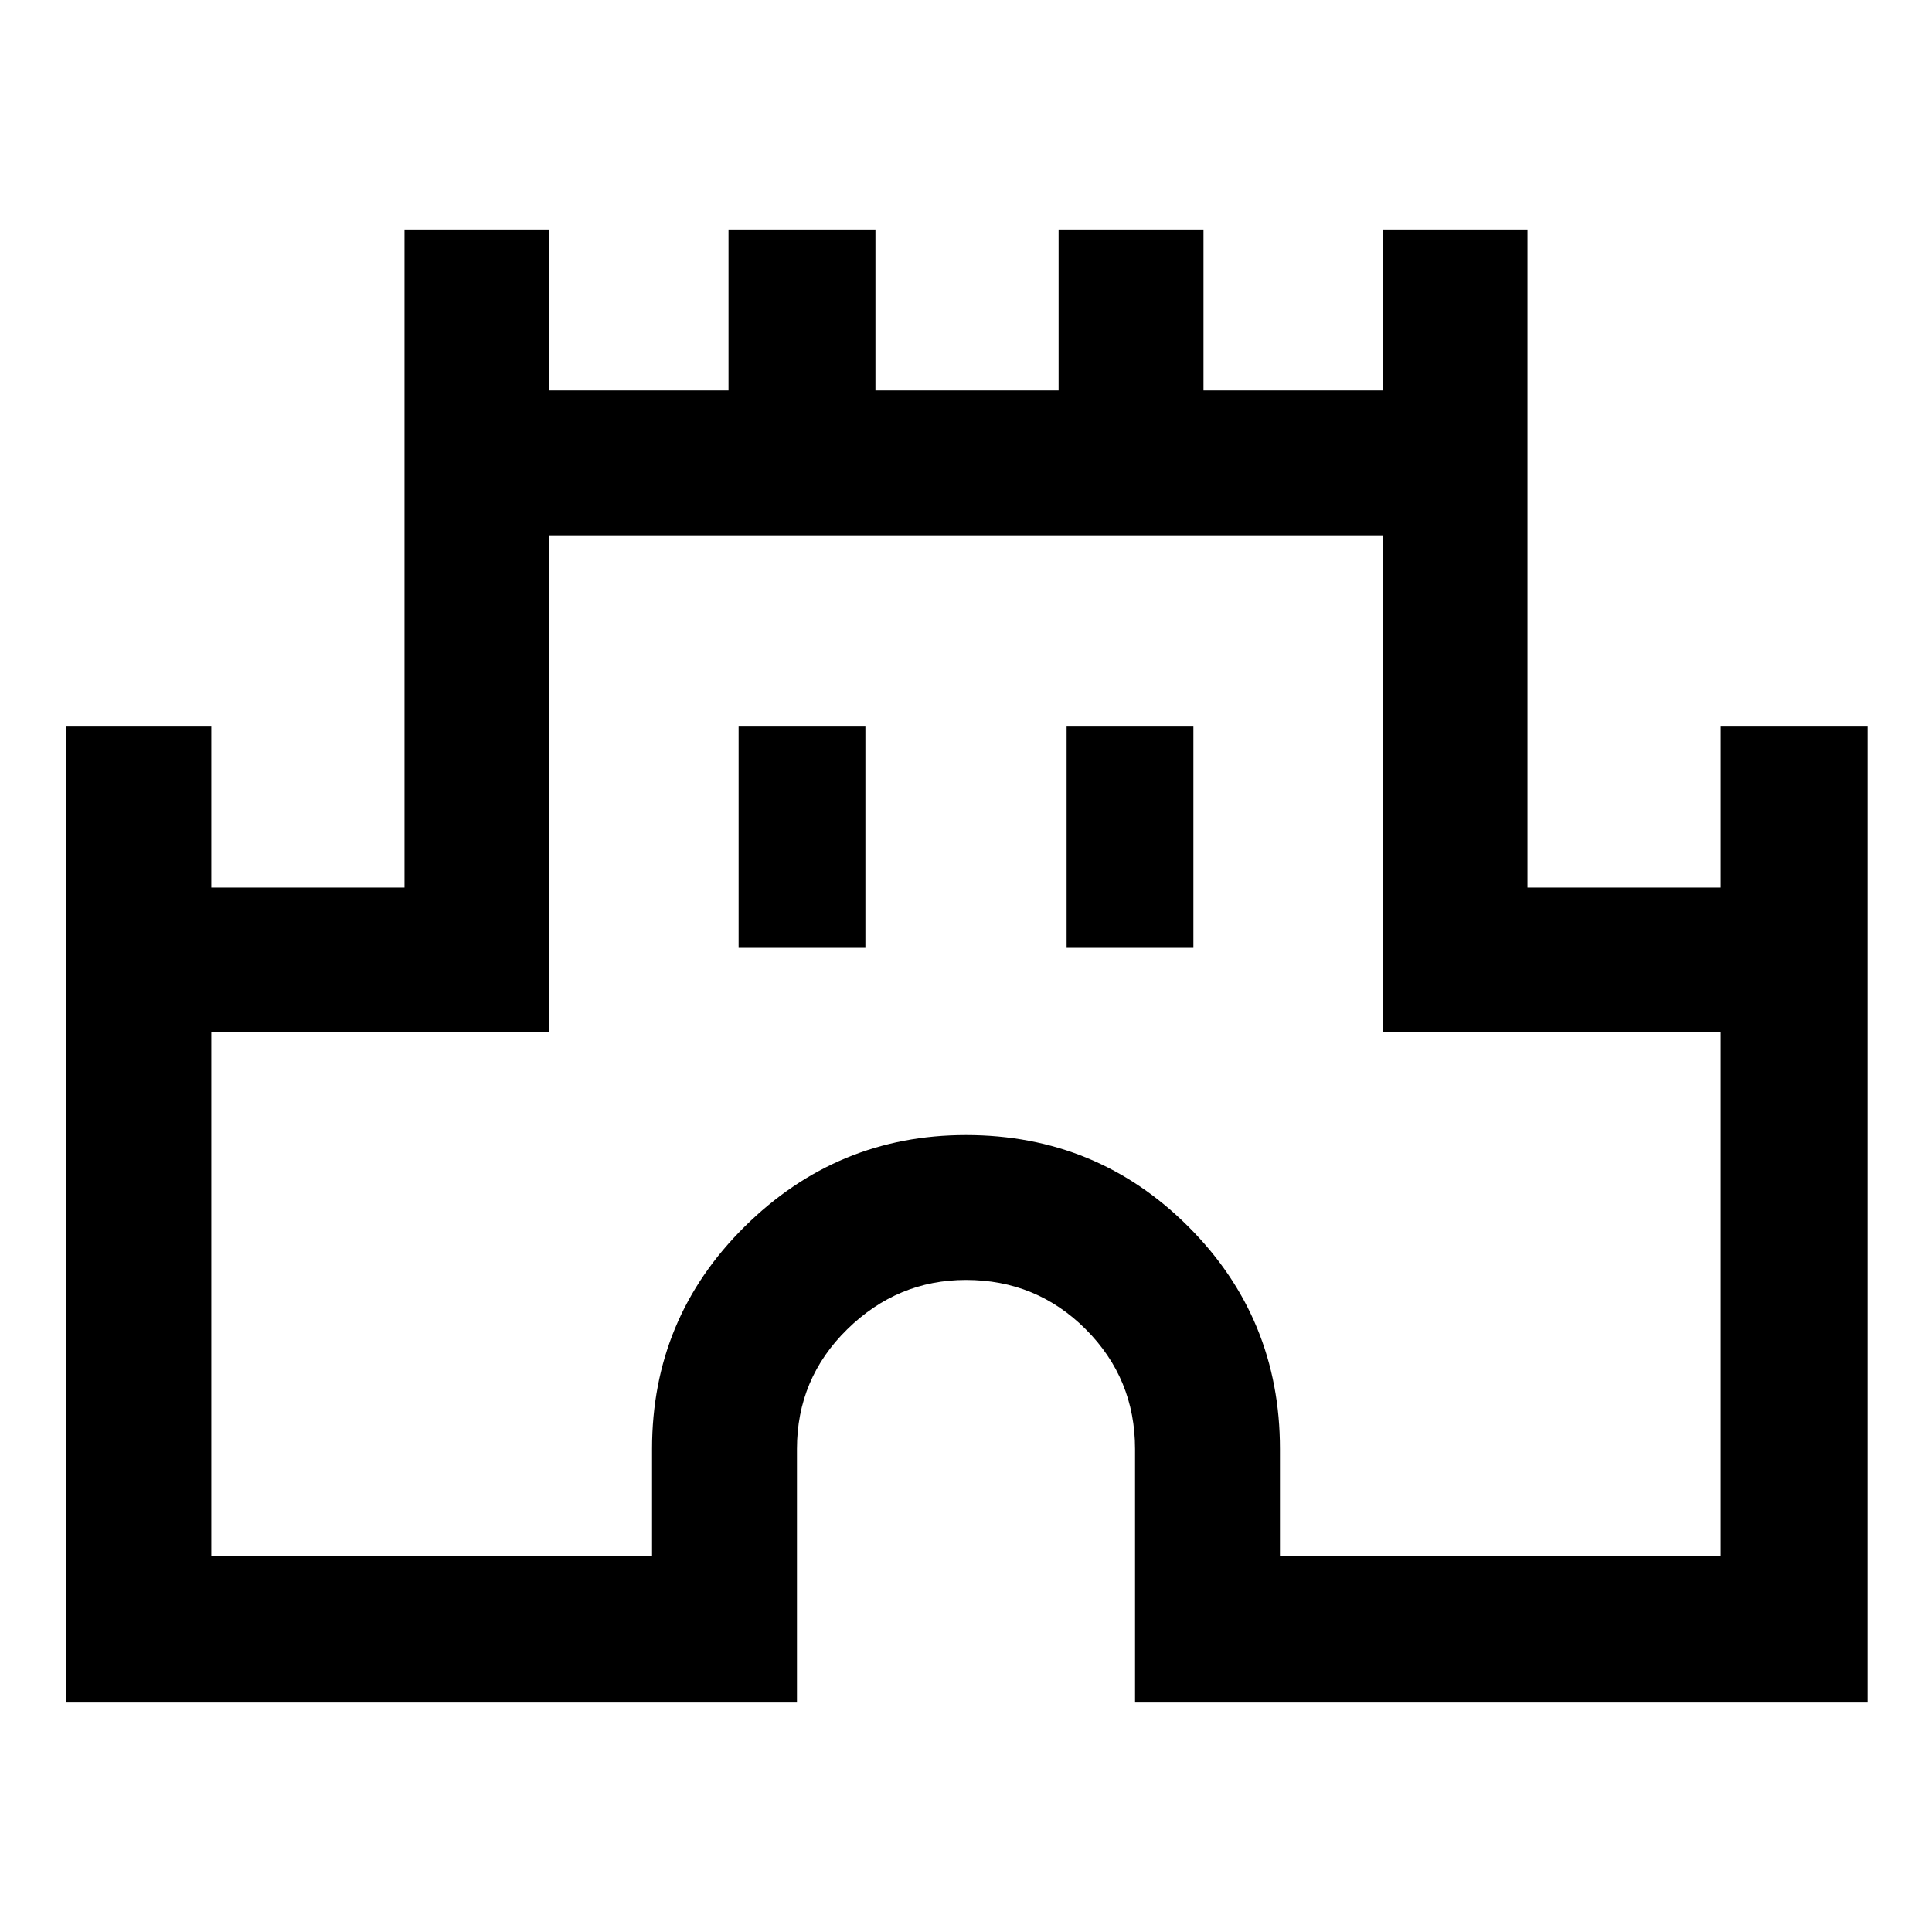 <svg xmlns="http://www.w3.org/2000/svg" height="40" width="40"><path d="M1.375 35.25V15.042h3v3.333h4V4.75h3v3.333h3.708V4.75h3.042v3.333h3.792V4.75h3v3.333h3.708V4.75h3v13.625h4v-3.333h3.042V35.25H23.5V30q0-1.458-1.021-2.479Q21.458 26.5 20 26.5q-1.417 0-2.458 1.021Q16.5 28.542 16.5 30v5.25Zm3-3.042H13.5V30q0-2.708 1.917-4.604Q17.333 23.5 20 23.5q2.708 0 4.604 1.896T26.5 30v2.208h9.125V21.375h-7V11.083h-17.25v10.292h-7Zm10.917-12.583h2.625v-4.583h-2.625Zm6.791 0h2.625v-4.583h-2.625ZM20 21.667Z"/></svg>